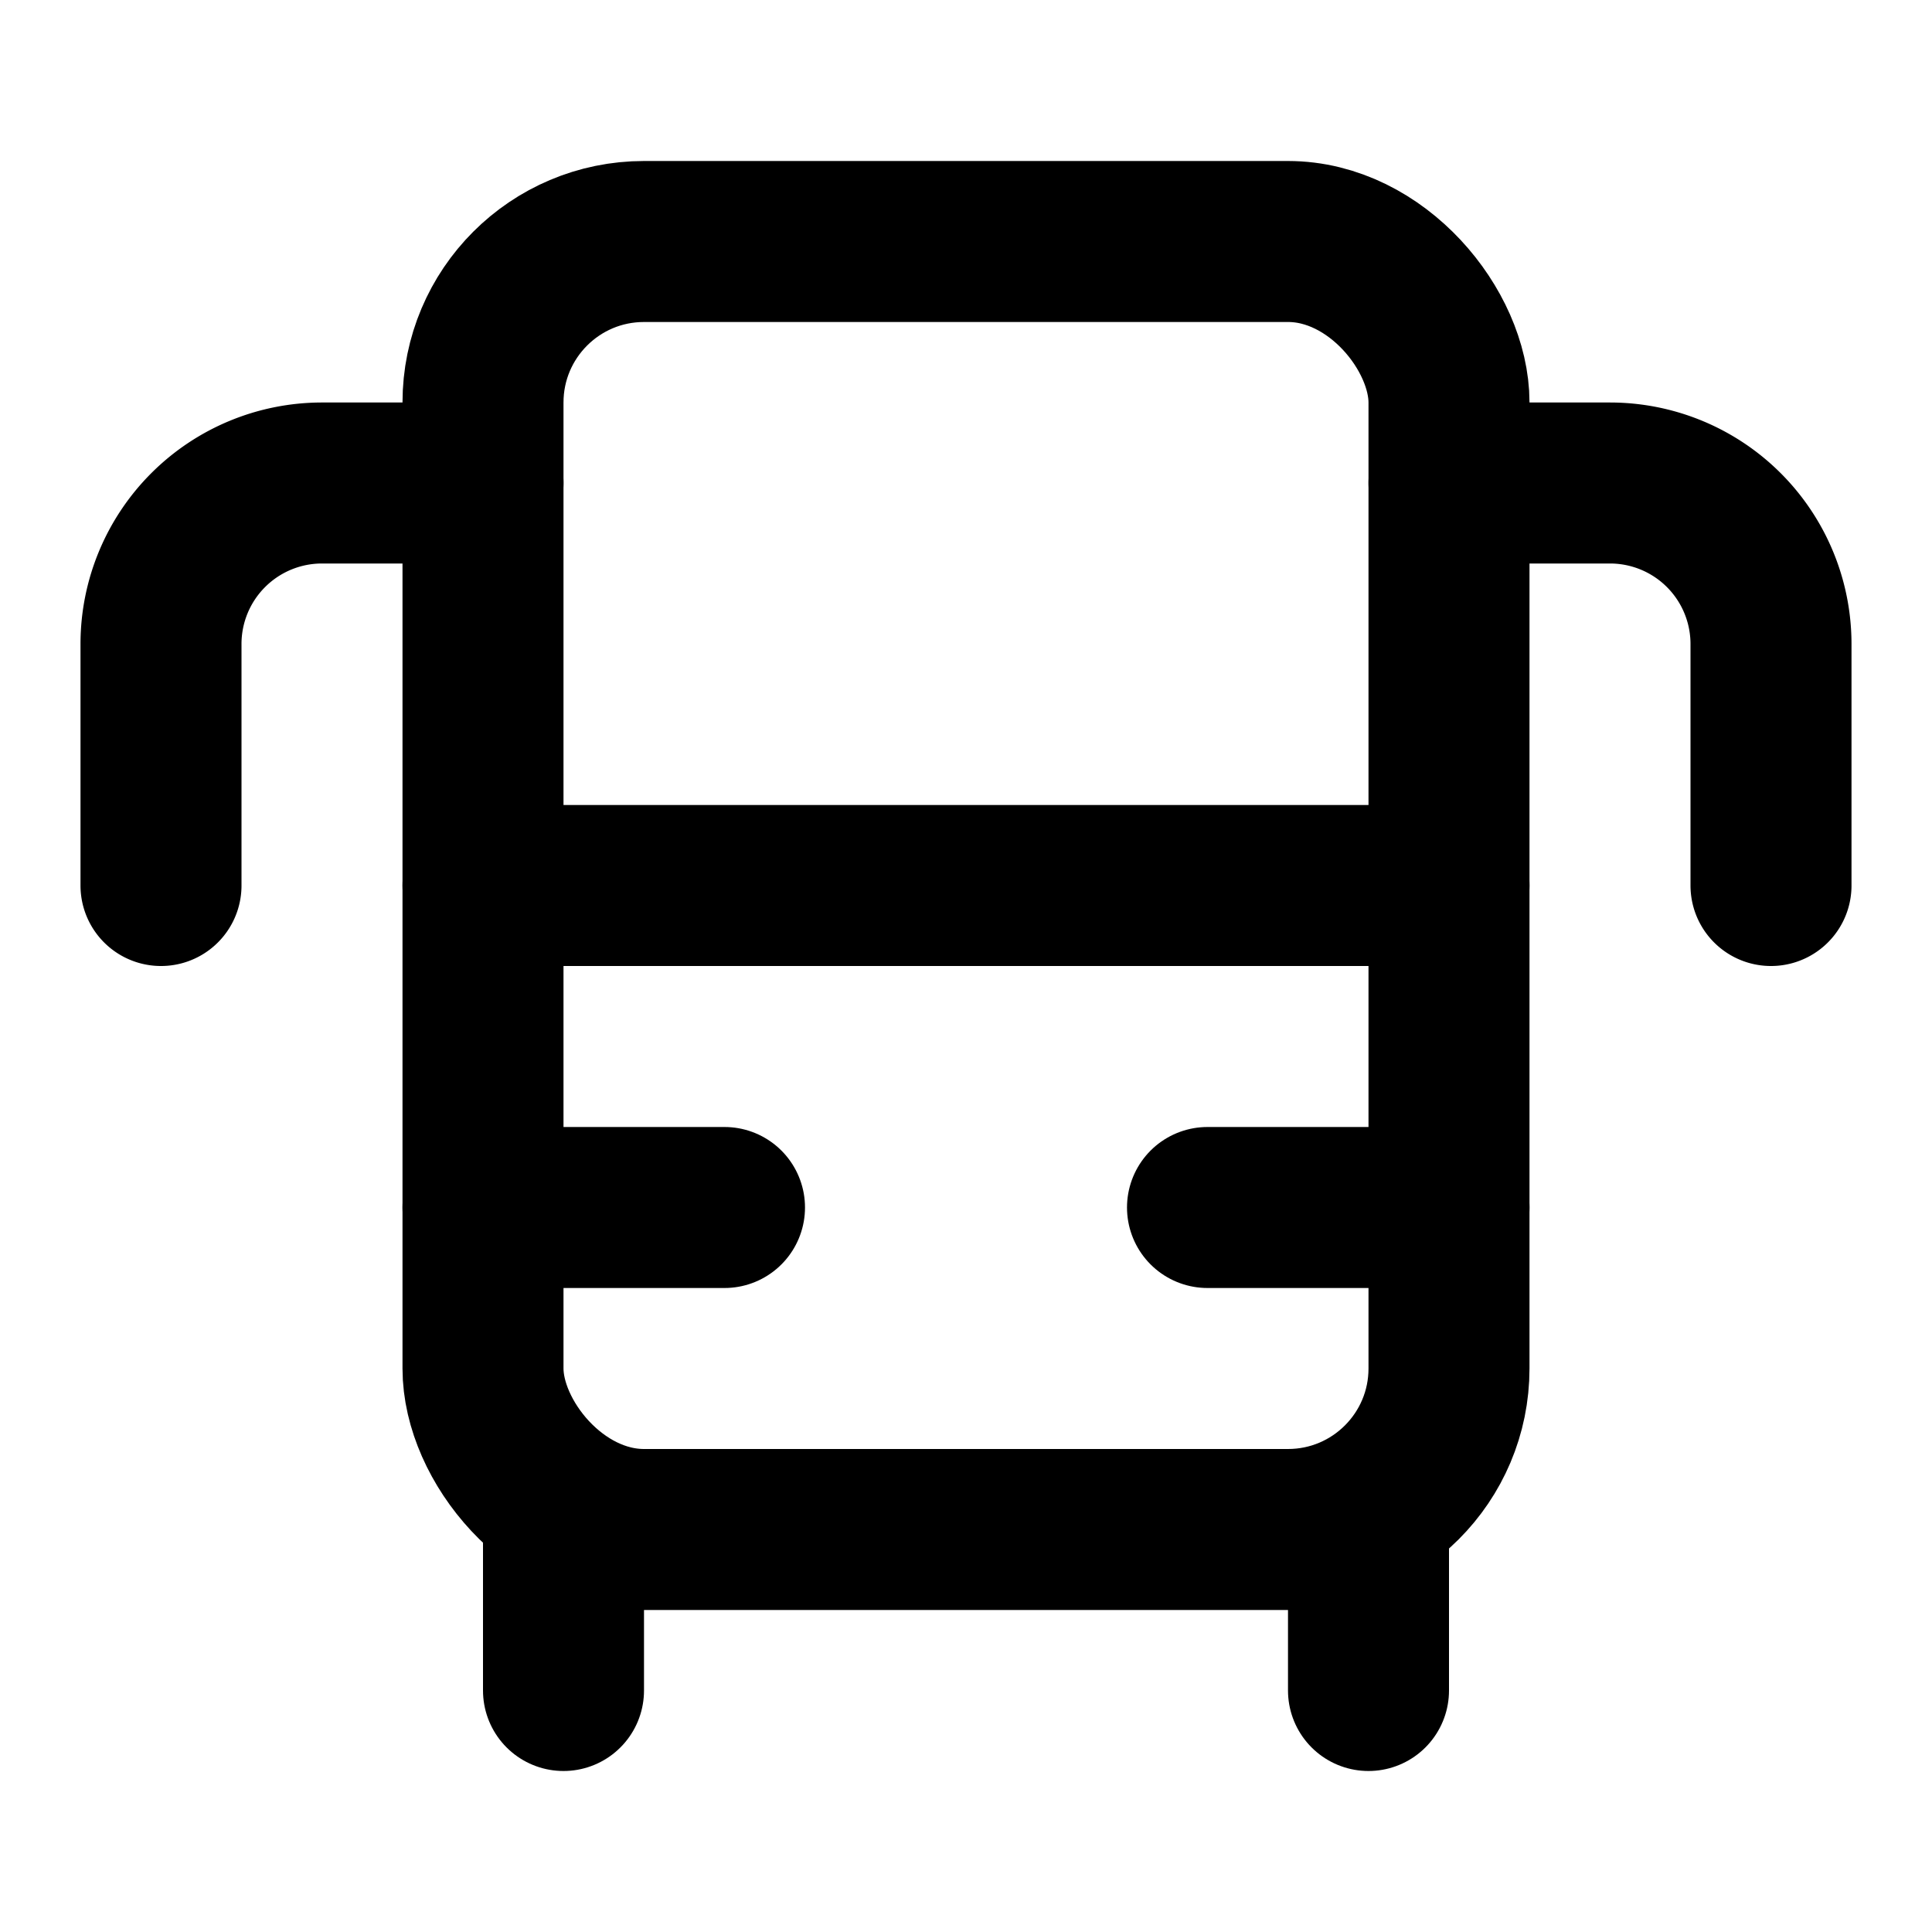 <svg
  xmlns="http://www.w3.org/2000/svg"
  width="24"
  height="24"
  viewBox="0 0 24 24"
  fill="none"
  stroke="currentColor"
  stroke-width="2"
  stroke-linecap="round"
  stroke-linejoin="round"
>
  <rect width="12" height="16" x="6" y="3" rx="2" />
  <path d="M6 11h12" />
  <path d="M2 11V8a2 2 0 0 1 2-2h2" />
  <path d="M18 6h2a2 2 0 0 1 2 2v3" />
  <path d="M6 15h3" />
  <path d="M15 15h3" />
  <path d="M7 19v2" />
  <path d="M17 19v2" />
</svg>
